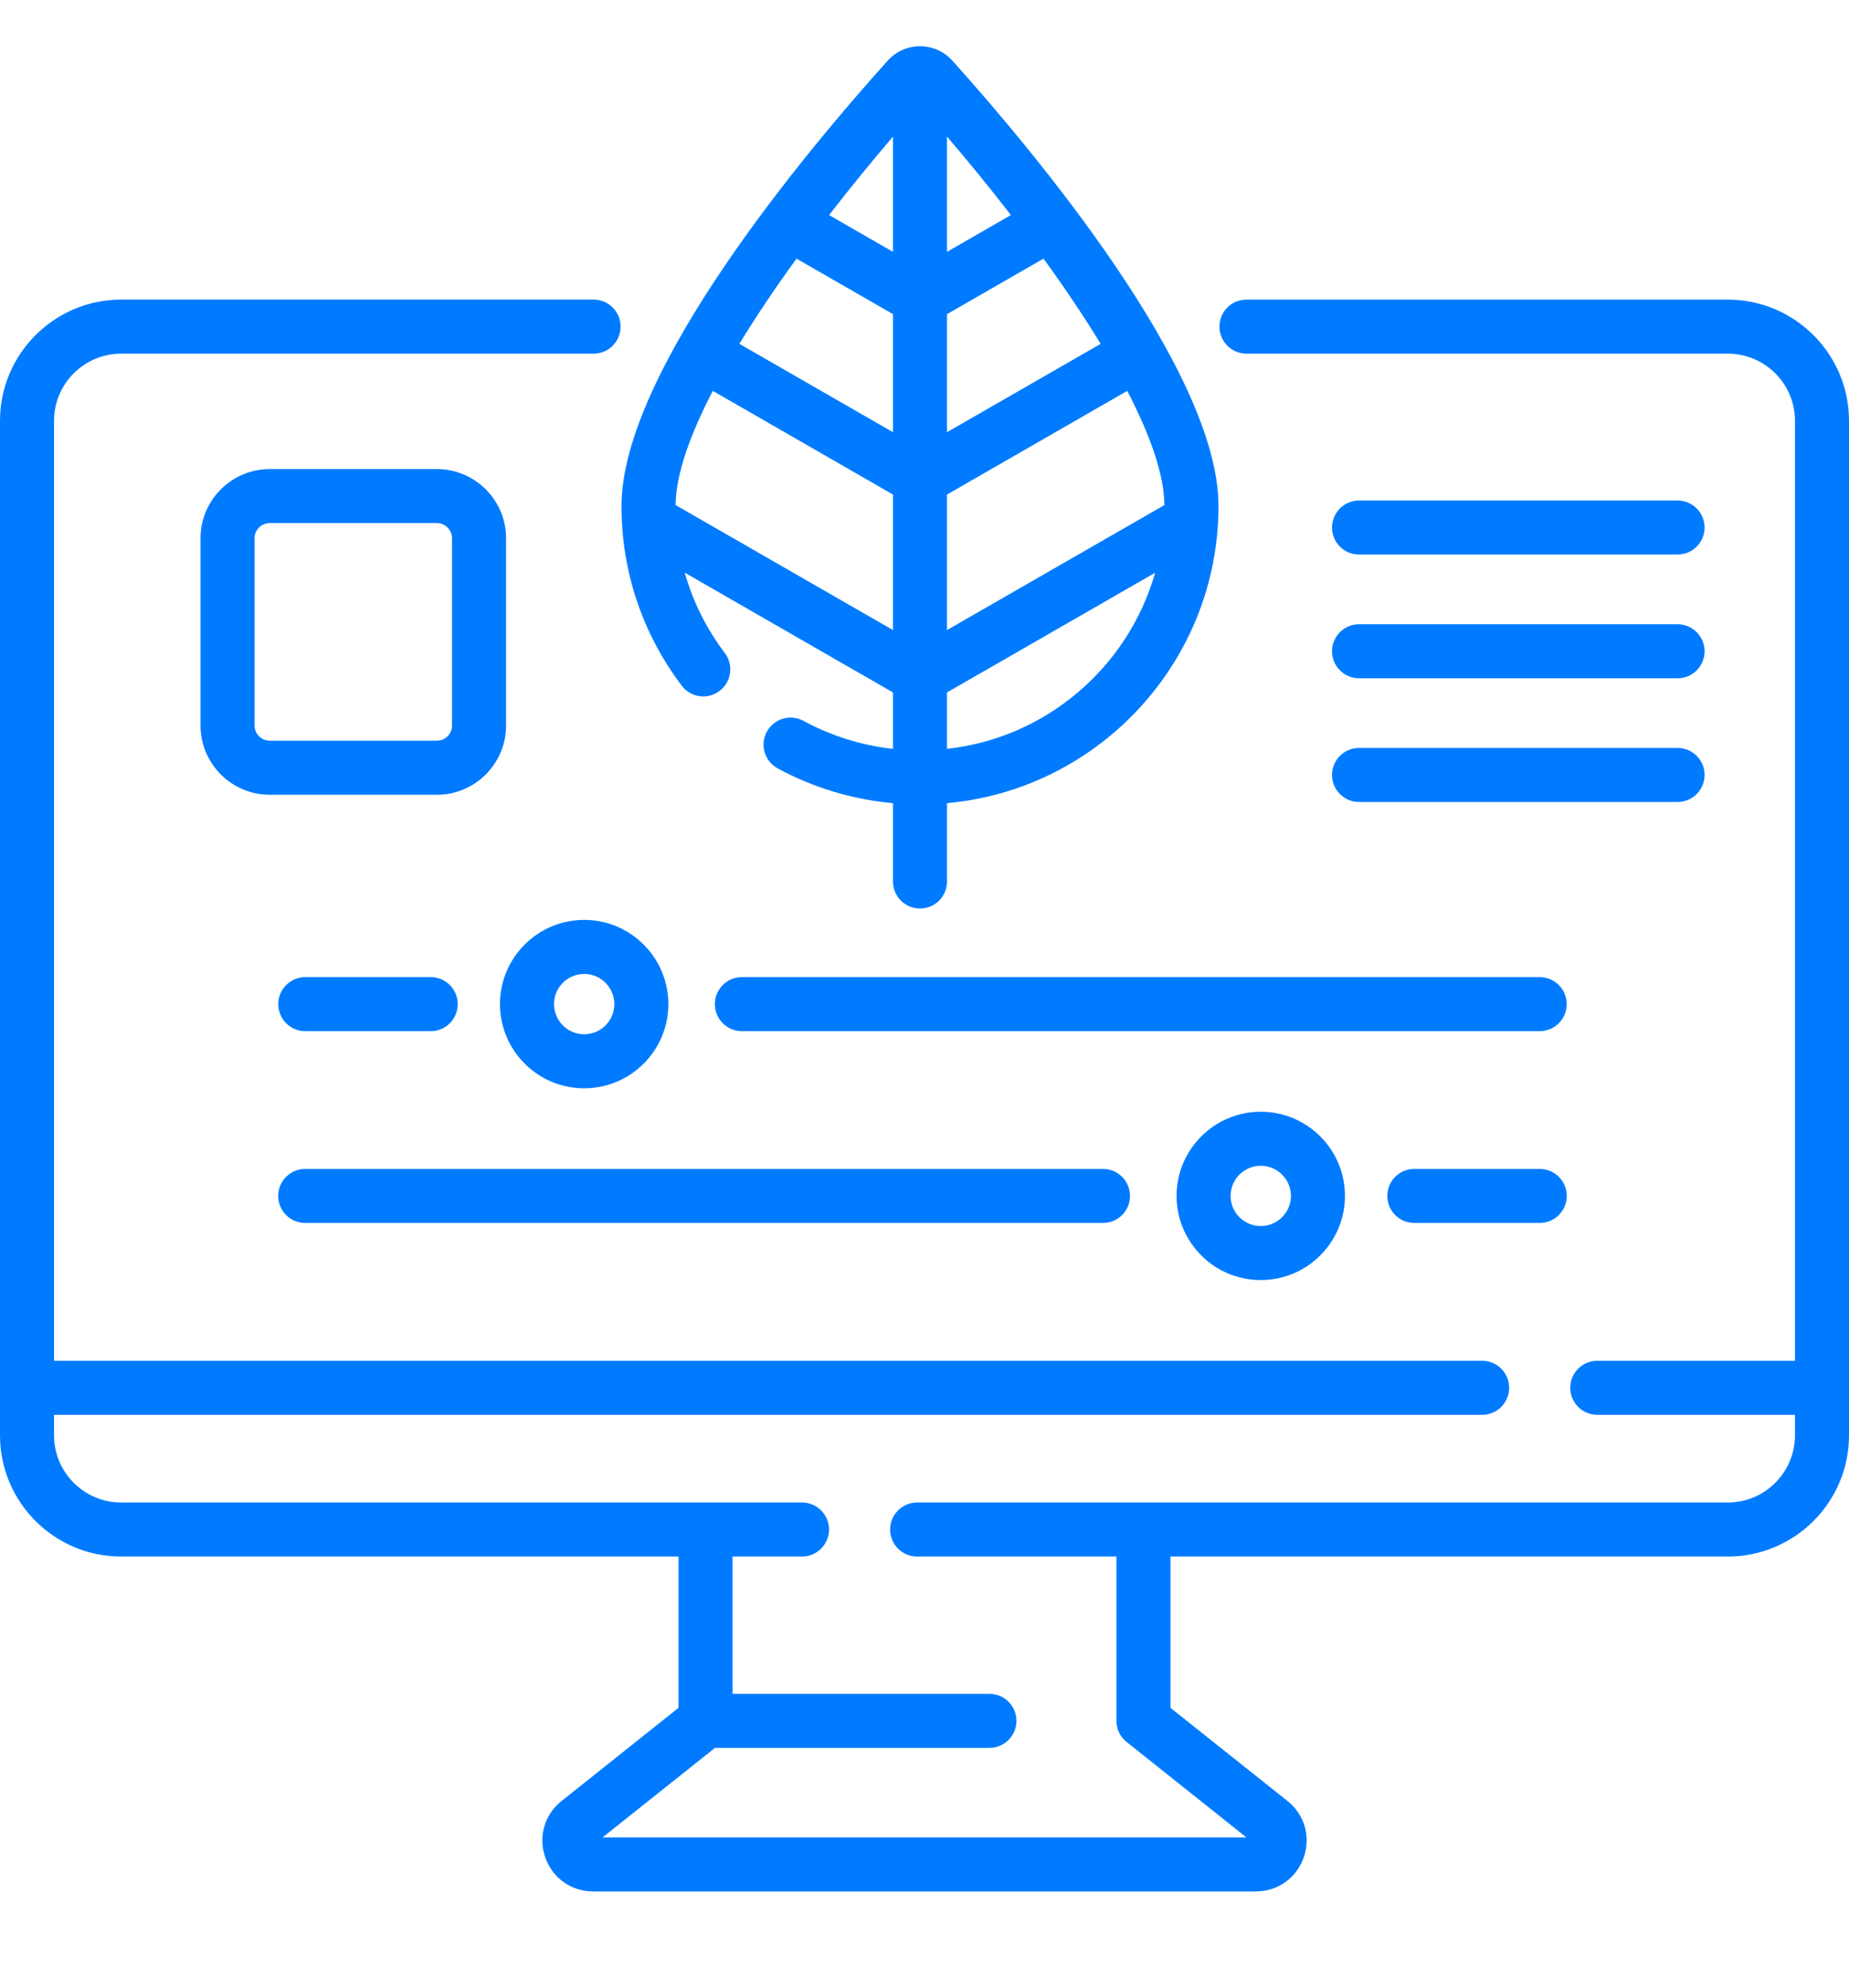 <svg width="40" height="43" viewBox="0 0 40 43" fill="none" xmlns="http://www.w3.org/2000/svg">
<g clip-path="url(#clip0_2167_26)">
<path d="M37.378 6.482H26.965C26.642 6.482 26.381 6.743 26.381 7.066C26.381 7.389 26.642 7.651 26.965 7.651H37.378C38.179 7.651 38.831 8.302 38.831 9.103V29.439H34.555C34.232 29.439 33.97 29.7 33.97 30.023C33.97 30.346 34.232 30.608 34.555 30.608H38.831V31.052C38.831 31.853 38.179 32.505 37.378 32.505H19.841C19.518 32.505 19.256 32.766 19.256 33.089C19.256 33.412 19.518 33.674 19.841 33.674H24.152V37.228C24.152 37.406 24.233 37.575 24.372 37.685L26.964 39.75H13.036L15.468 37.813H21.404C21.727 37.813 21.989 37.551 21.989 37.228C21.989 36.905 21.727 36.644 21.404 36.644H15.848V33.674H17.35C17.673 33.674 17.934 33.412 17.934 33.089C17.934 32.766 17.673 32.505 17.35 32.505H2.622C1.821 32.505 1.169 31.853 1.169 31.052V30.608H32.064C32.387 30.608 32.648 30.346 32.648 30.023C32.648 29.7 32.387 29.439 32.064 29.439H1.169V9.103C1.169 8.302 1.821 7.651 2.622 7.651H12.841C13.164 7.651 13.425 7.389 13.425 7.066C13.425 6.743 13.164 6.481 12.841 6.481H2.622C1.176 6.482 0 7.658 0 9.103V31.052C0 32.498 1.176 33.674 2.622 33.674H14.679V36.947L12.149 38.962C11.778 39.257 11.64 39.737 11.796 40.184C11.953 40.63 12.359 40.919 12.833 40.919H27.167C27.641 40.919 28.048 40.63 28.204 40.184C28.36 39.737 28.222 39.257 27.852 38.962L25.321 36.947V33.674H37.378C38.824 33.674 40 32.498 40 31.052V9.103C40 7.658 38.824 6.482 37.378 6.482Z" fill="#007BFF "/>
<path d="M15.566 14.948C15.824 14.754 15.875 14.387 15.681 14.129C15.281 13.6 14.99 13.012 14.813 12.389L19.318 14.98V16.201C18.64 16.126 17.979 15.92 17.382 15.595C17.098 15.441 16.743 15.546 16.589 15.83C16.435 16.114 16.54 16.468 16.823 16.623C17.592 17.04 18.445 17.297 19.318 17.376V19.07C19.318 19.393 19.58 19.655 19.903 19.655C20.226 19.655 20.487 19.393 20.487 19.07V17.375C23.775 17.079 26.36 14.309 26.36 10.946C26.36 8.028 22.333 3.236 20.602 1.311C20.424 1.113 20.169 1 19.903 1C19.637 1 19.382 1.113 19.204 1.312C17.472 3.236 13.445 8.027 13.445 10.946C13.445 12.362 13.896 13.706 14.748 14.834C14.943 15.092 15.309 15.143 15.566 14.948ZM14.615 10.926C14.621 10.266 14.926 9.408 15.42 8.456L19.318 10.699V13.631L14.615 10.926ZM17.23 5.595L19.318 6.796V9.35L15.995 7.439C16.361 6.838 16.78 6.217 17.23 5.595ZM23.81 7.439L20.487 9.35V6.796L22.575 5.595C23.025 6.217 23.445 6.838 23.81 7.439ZM25.19 10.926L20.487 13.631V10.699L24.386 8.456C24.88 9.409 25.185 10.266 25.19 10.926ZM20.487 16.201V14.98L24.989 12.391C24.41 14.425 22.642 15.963 20.487 16.201ZM21.869 4.653L20.487 5.448V2.955C20.952 3.498 21.419 4.07 21.869 4.653ZM19.318 2.955V5.448L17.936 4.653C18.387 4.07 18.854 3.498 19.318 2.955Z" fill="#007BFF "/>
<path d="M9.45 10.148H5.836C5.01 10.148 4.338 10.819 4.338 11.645V15.696C4.338 16.522 5.01 17.194 5.836 17.194H9.45C10.276 17.194 10.948 16.522 10.948 15.696V11.645C10.948 10.819 10.276 10.148 9.45 10.148ZM9.779 15.695C9.779 15.877 9.631 16.024 9.45 16.024H5.836C5.655 16.024 5.507 15.877 5.507 15.695V11.645C5.507 11.464 5.655 11.316 5.836 11.316H9.45C9.631 11.316 9.779 11.464 9.779 11.645V15.695Z" fill="#007BFF "/>
<path d="M29.401 11.997H36.291C36.614 11.997 36.876 11.736 36.876 11.413C36.876 11.09 36.614 10.828 36.291 10.828H29.401C29.078 10.828 28.816 11.09 28.816 11.413C28.816 11.736 29.078 11.997 29.401 11.997Z" fill="#007BFF "/>
<path d="M29.401 14.674H36.291C36.614 14.674 36.876 14.412 36.876 14.089C36.876 13.767 36.614 13.505 36.291 13.505H29.401C29.078 13.505 28.816 13.767 28.816 14.089C28.816 14.412 29.078 14.674 29.401 14.674Z" fill="#007BFF "/>
<path d="M29.401 17.35H36.291C36.614 17.35 36.876 17.088 36.876 16.765C36.876 16.442 36.614 16.181 36.291 16.181H29.401C29.078 16.181 28.816 16.442 28.816 16.765C28.816 17.088 29.078 17.35 29.401 17.35Z" fill="#007BFF "/>
<path d="M12.638 23.544C13.642 23.544 14.459 22.727 14.459 21.723C14.459 20.718 13.642 19.901 12.638 19.901C11.633 19.901 10.816 20.718 10.816 21.723C10.816 22.727 11.633 23.544 12.638 23.544ZM12.638 21.07C12.997 21.07 13.29 21.363 13.29 21.723C13.29 22.082 12.997 22.375 12.638 22.375C12.278 22.375 11.986 22.082 11.986 21.723C11.985 21.363 12.278 21.07 12.638 21.07Z" fill="#007BFF "/>
<path d="M6.604 21.139C6.281 21.139 6.02 21.4 6.02 21.723C6.02 22.046 6.281 22.308 6.604 22.308H9.318C9.641 22.308 9.902 22.046 9.902 21.723C9.902 21.4 9.641 21.139 9.318 21.139H6.604Z" fill="#007BFF "/>
<path d="M15.465 21.723C15.465 22.046 15.726 22.308 16.049 22.308H33.309C33.632 22.308 33.893 22.046 33.893 21.723C33.893 21.4 33.632 21.139 33.309 21.139H16.049C15.726 21.139 15.465 21.4 15.465 21.723Z" fill="#007BFF "/>
<path d="M25.453 25.872C25.453 26.876 26.27 27.693 27.274 27.693C28.279 27.693 29.096 26.876 29.096 25.872C29.096 24.868 28.279 24.051 27.274 24.051C26.27 24.051 25.453 24.868 25.453 25.872ZM27.927 25.872C27.927 26.232 27.634 26.524 27.274 26.524C26.915 26.524 26.622 26.232 26.622 25.872C26.622 25.512 26.915 25.22 27.274 25.22C27.634 25.22 27.927 25.512 27.927 25.872Z" fill="#007BFF "/>
<path d="M33.31 25.288H30.596C30.273 25.288 30.012 25.55 30.012 25.873C30.012 26.195 30.273 26.457 30.596 26.457H33.31C33.633 26.457 33.894 26.195 33.894 25.873C33.894 25.55 33.633 25.288 33.31 25.288Z" fill="#007BFF "/>
<path d="M6.602 26.457H23.861C24.184 26.457 24.446 26.196 24.446 25.873C24.446 25.55 24.184 25.288 23.861 25.288H6.602C6.279 25.288 6.018 25.55 6.018 25.873C6.018 26.196 6.279 26.457 6.602 26.457Z" fill="#007BFF "/>
</g>
<defs>
<clipPath id="clip0_2167_26">
<rect width="40" height="43" fill="white"/>
</clipPath>
</defs>
</svg>
